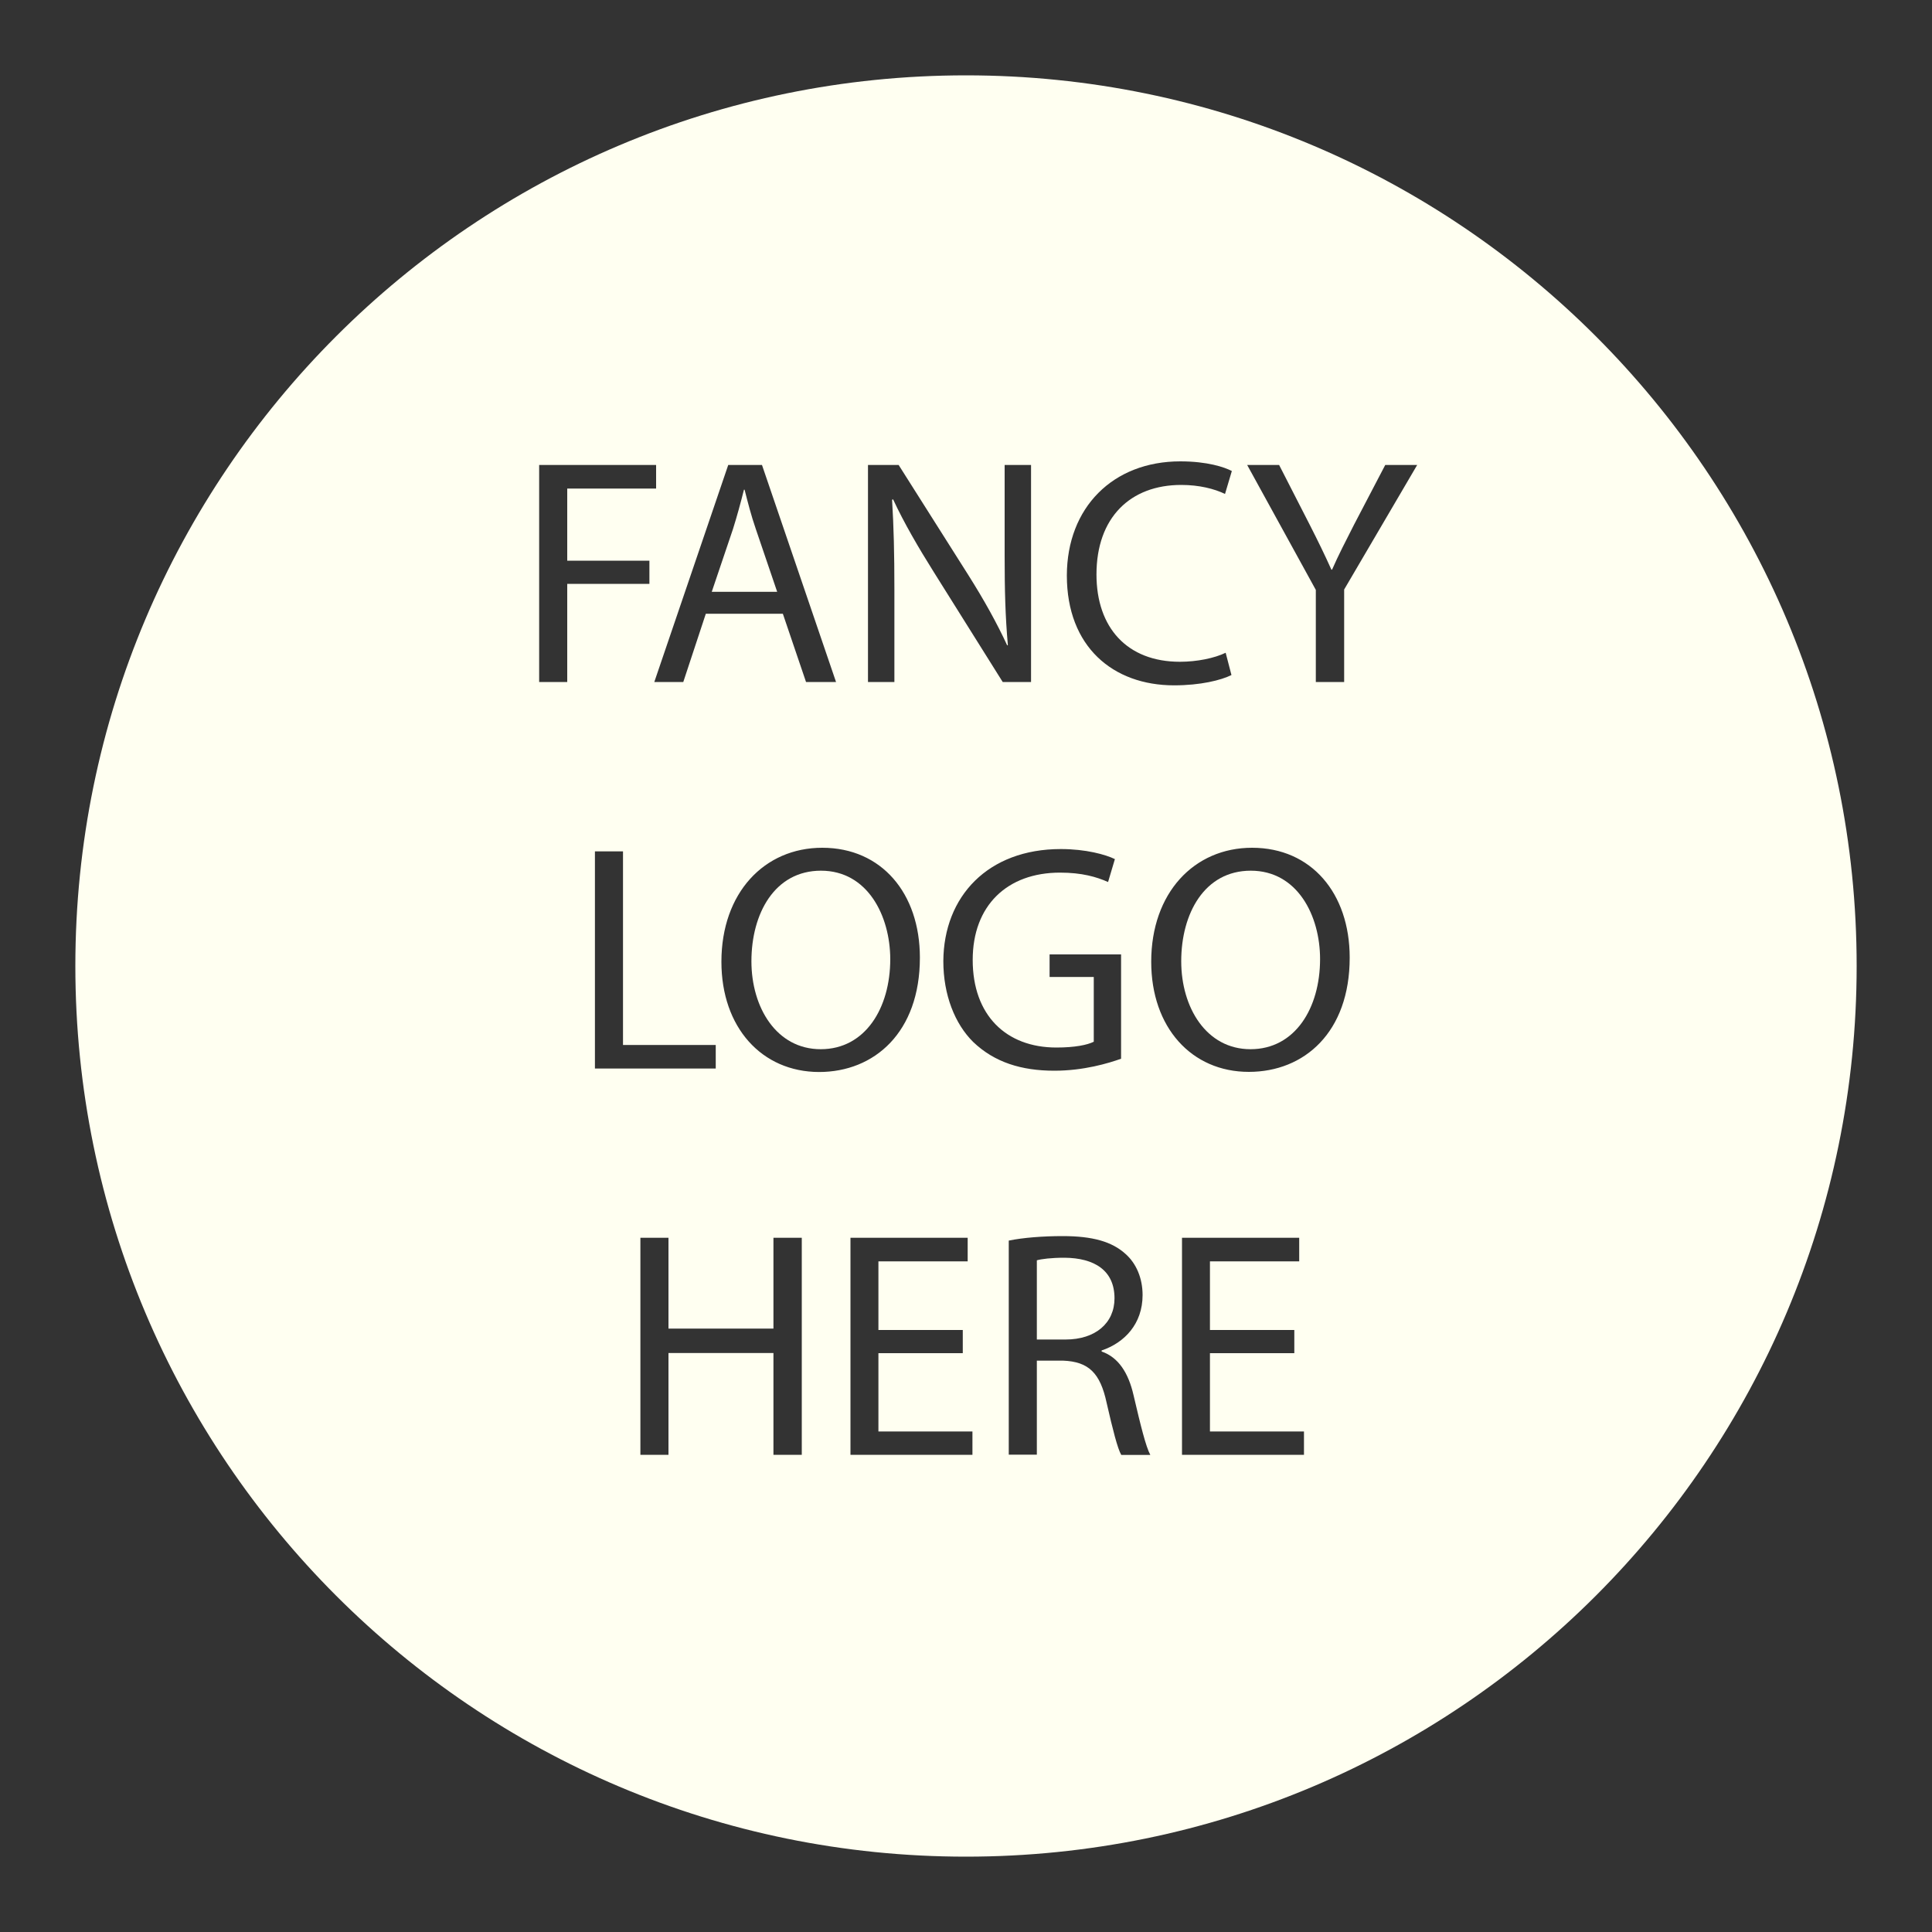 <?xml version="1.0" encoding="utf-8"?>
<!-- Generator: Adobe Illustrator 22.1.0, SVG Export Plug-In . SVG Version: 6.00 Build 0)  -->
<svg version="1.1"
	 id="svg3425" inkscape:version="0.91 r13725" sodipodi:docname="byu_medallion_black_white.svg" xmlns:cc="http://creativecommons.org/ns#" xmlns:dc="http://purl.org/dc/elements/1.1/" xmlns:inkscape="http://www.inkscape.org/namespaces/inkscape" xmlns:rdf="http://www.w3.org/1999/02/22-rdf-syntax-ns#" xmlns:sodipodi="http://sodipodi.sourceforge.net/DTD/sodipodi-0.dtd" xmlns:svg="http://www.w3.org/2000/svg"
	 xmlns="http://www.w3.org/2000/svg" xmlns:xlink="http://www.w3.org/1999/xlink" x="0px" y="0px" viewBox="0 0 1500 1500"
	 style="enable-background:new 0 0 1500 1500;" xml:space="preserve">
<rect x="0" y="0" width="1500" height="1500" fill="#333333" stroke="none"/>
<style type="text/css">
	.st0{fill:#FFFFF1;}
</style>
<sodipodi:namedview  bordercolor="#666666" borderopacity="1" gridtolerance="10" guidetolerance="10" id="namedview3427" inkscape:current-layer="svg3425" inkscape:cx="750" inkscape:cy="890.73495" inkscape:pageopacity="0" inkscape:pageshadow="2" inkscape:window-height="1416" inkscape:window-maximized="1" inkscape:window-width="2495" inkscape:window-x="65" inkscape:window-y="24" inkscape:zoom="0.85266667" objecttolerance="10" pagecolor="#ffffff" showgrid="false">
	</sodipodi:namedview>
<g>
	<path class="st0" d="M865.3,1008c0-21.8-15.8-31.3-38.8-31.5c-10.5,0-18,1-21.5,2v61.5h22.3C850.5,1040,865.3,1027.2,865.3,1008z"
		/>
	<path class="st0" d="M971.1,676c-36,0-54,33.3-54,70.3c0,36,19.5,68.3,53.8,68.3c34.5,0,54-31.8,54-70
		C1024.9,711,1007.4,676,971.1,676z"/>
	<path class="st0" d="M586.9,411c-3.8-11-6.3-21-8.8-30.8h-0.5c-2.5,10-5.3,20.3-8.5,30.5l-16.5,48.8h50.8L586.9,411z"/>
	<path class="st0" d="M637.4,676c-36,0-54,33.3-54,70.3c0,36,19.5,68.3,53.8,68.3c34.5,0,54-31.8,54-70
		C691.1,711,673.6,676,637.4,676z"/>
	<path class="st0" d="M750,58.5C368.1,58.5,58.5,368.1,58.5,750s309.6,691.5,691.5,691.5s691.5-309.6,691.5-691.5
		S1131.9,58.5,750,58.5z M916.4,358.2c21,0,34.3,4.5,40,7.5l-5.3,17.8c-8.3-4-20-7-34-7c-39.5,0-65.8,25.3-65.8,69.5
		c0,41.3,23.8,67.8,64.8,67.8c13.3,0,26.8-2.8,35.5-7l4.5,17.3c-8,4-24,8-44.5,8c-47.5,0-83.3-30-83.3-85.3
		C828.4,394,864.1,358.2,916.4,358.2z M673.9,361h23.8l54,85.3c12.5,19.8,22.3,37.5,30.3,54.8l0.5-0.3c-2-22.5-2.5-43-2.5-69.3V361
		h20.5v168.5h-22L724.9,444c-11.8-18.8-23-38-31.5-56.3l-0.8,0.3c1.3,21.3,1.8,41.5,1.8,69.5v72h-20.5V361z M591.6,361l57.5,168.5
		h-23.3l-18-53h-59.8l-17.5,53h-22.5L565.4,361H591.6z M440.4,529.5h-21.8V361h90.8v18.3h-69v56h63.8v18h-63.8V529.5z M461.9,661
		h21.8v150.3h72v18.3h-93.8V661z M622.5,1129.5h-22v-79H519v79h-21.8V961H519v70.5h81.5V961h22V1129.5z M560.1,746.7
		c0-53.5,33.3-88.5,78.3-88.5c46,0,75.8,35.3,75.8,85.3c0,58-35.3,88.8-78.3,88.8C591.4,832.2,560.1,797.7,560.1,746.7z M755,1129.5
		h-94.7V961h91v18.3H682v53.3h65.5v18H682v60.8h73V1129.5z M732.4,746.2c0.3-50.3,34.7-87,91.2-87c19.5,0,34.8,4.3,42,7.8l-5.3,17.8
		c-9-4-20.3-7.3-37.3-7.3c-41,0-67.8,25.5-67.8,67.8c0,42.8,25.8,68,65,68c14.3,0,24-2,29-4.5v-50.3h-34.3V741h55.5v81
		c-9.8,3.5-29,9.3-51.8,9.3c-25.5,0-46.5-6.5-63-22.3C741.4,795,732.4,772.5,732.4,746.2z M870.5,1129.5
		c-2.8-4.8-6.5-19.3-11.3-40.3c-5-23.3-14-32-33.8-32.8H805v73h-21.8V963.2c11-2.3,26.8-3.5,41.8-3.5c23.3,0,38.3,4.3,48.8,13.8
		c8.5,7.5,13.3,19,13.3,32c0,22.3-14,37-31.8,43v0.8c13,4.5,20.8,16.5,24.8,34c5.5,23.5,9.5,39.8,13,46.3H870.5z M1012.5,1129.5
		h-94.8V961h91v18.3h-69.3v53.3h65.5v18h-65.5v60.8h73V1129.5z M969.6,832.2c-44.5,0-75.8-34.5-75.8-85.5
		c0-53.5,33.3-88.5,78.3-88.5c46,0,75.8,35.3,75.8,85.3C1047.9,801.5,1012.6,832.2,969.6,832.2z M1043.6,457.7v71.8h-22V458
		l-53.3-97h24.8l23.8,46.5c6.5,12.8,11.5,23,16.8,34.8h0.5c4.8-11,10.5-22,17-34.8l24.3-46.5h24.8L1043.6,457.7z"/>
</g>
</svg>
